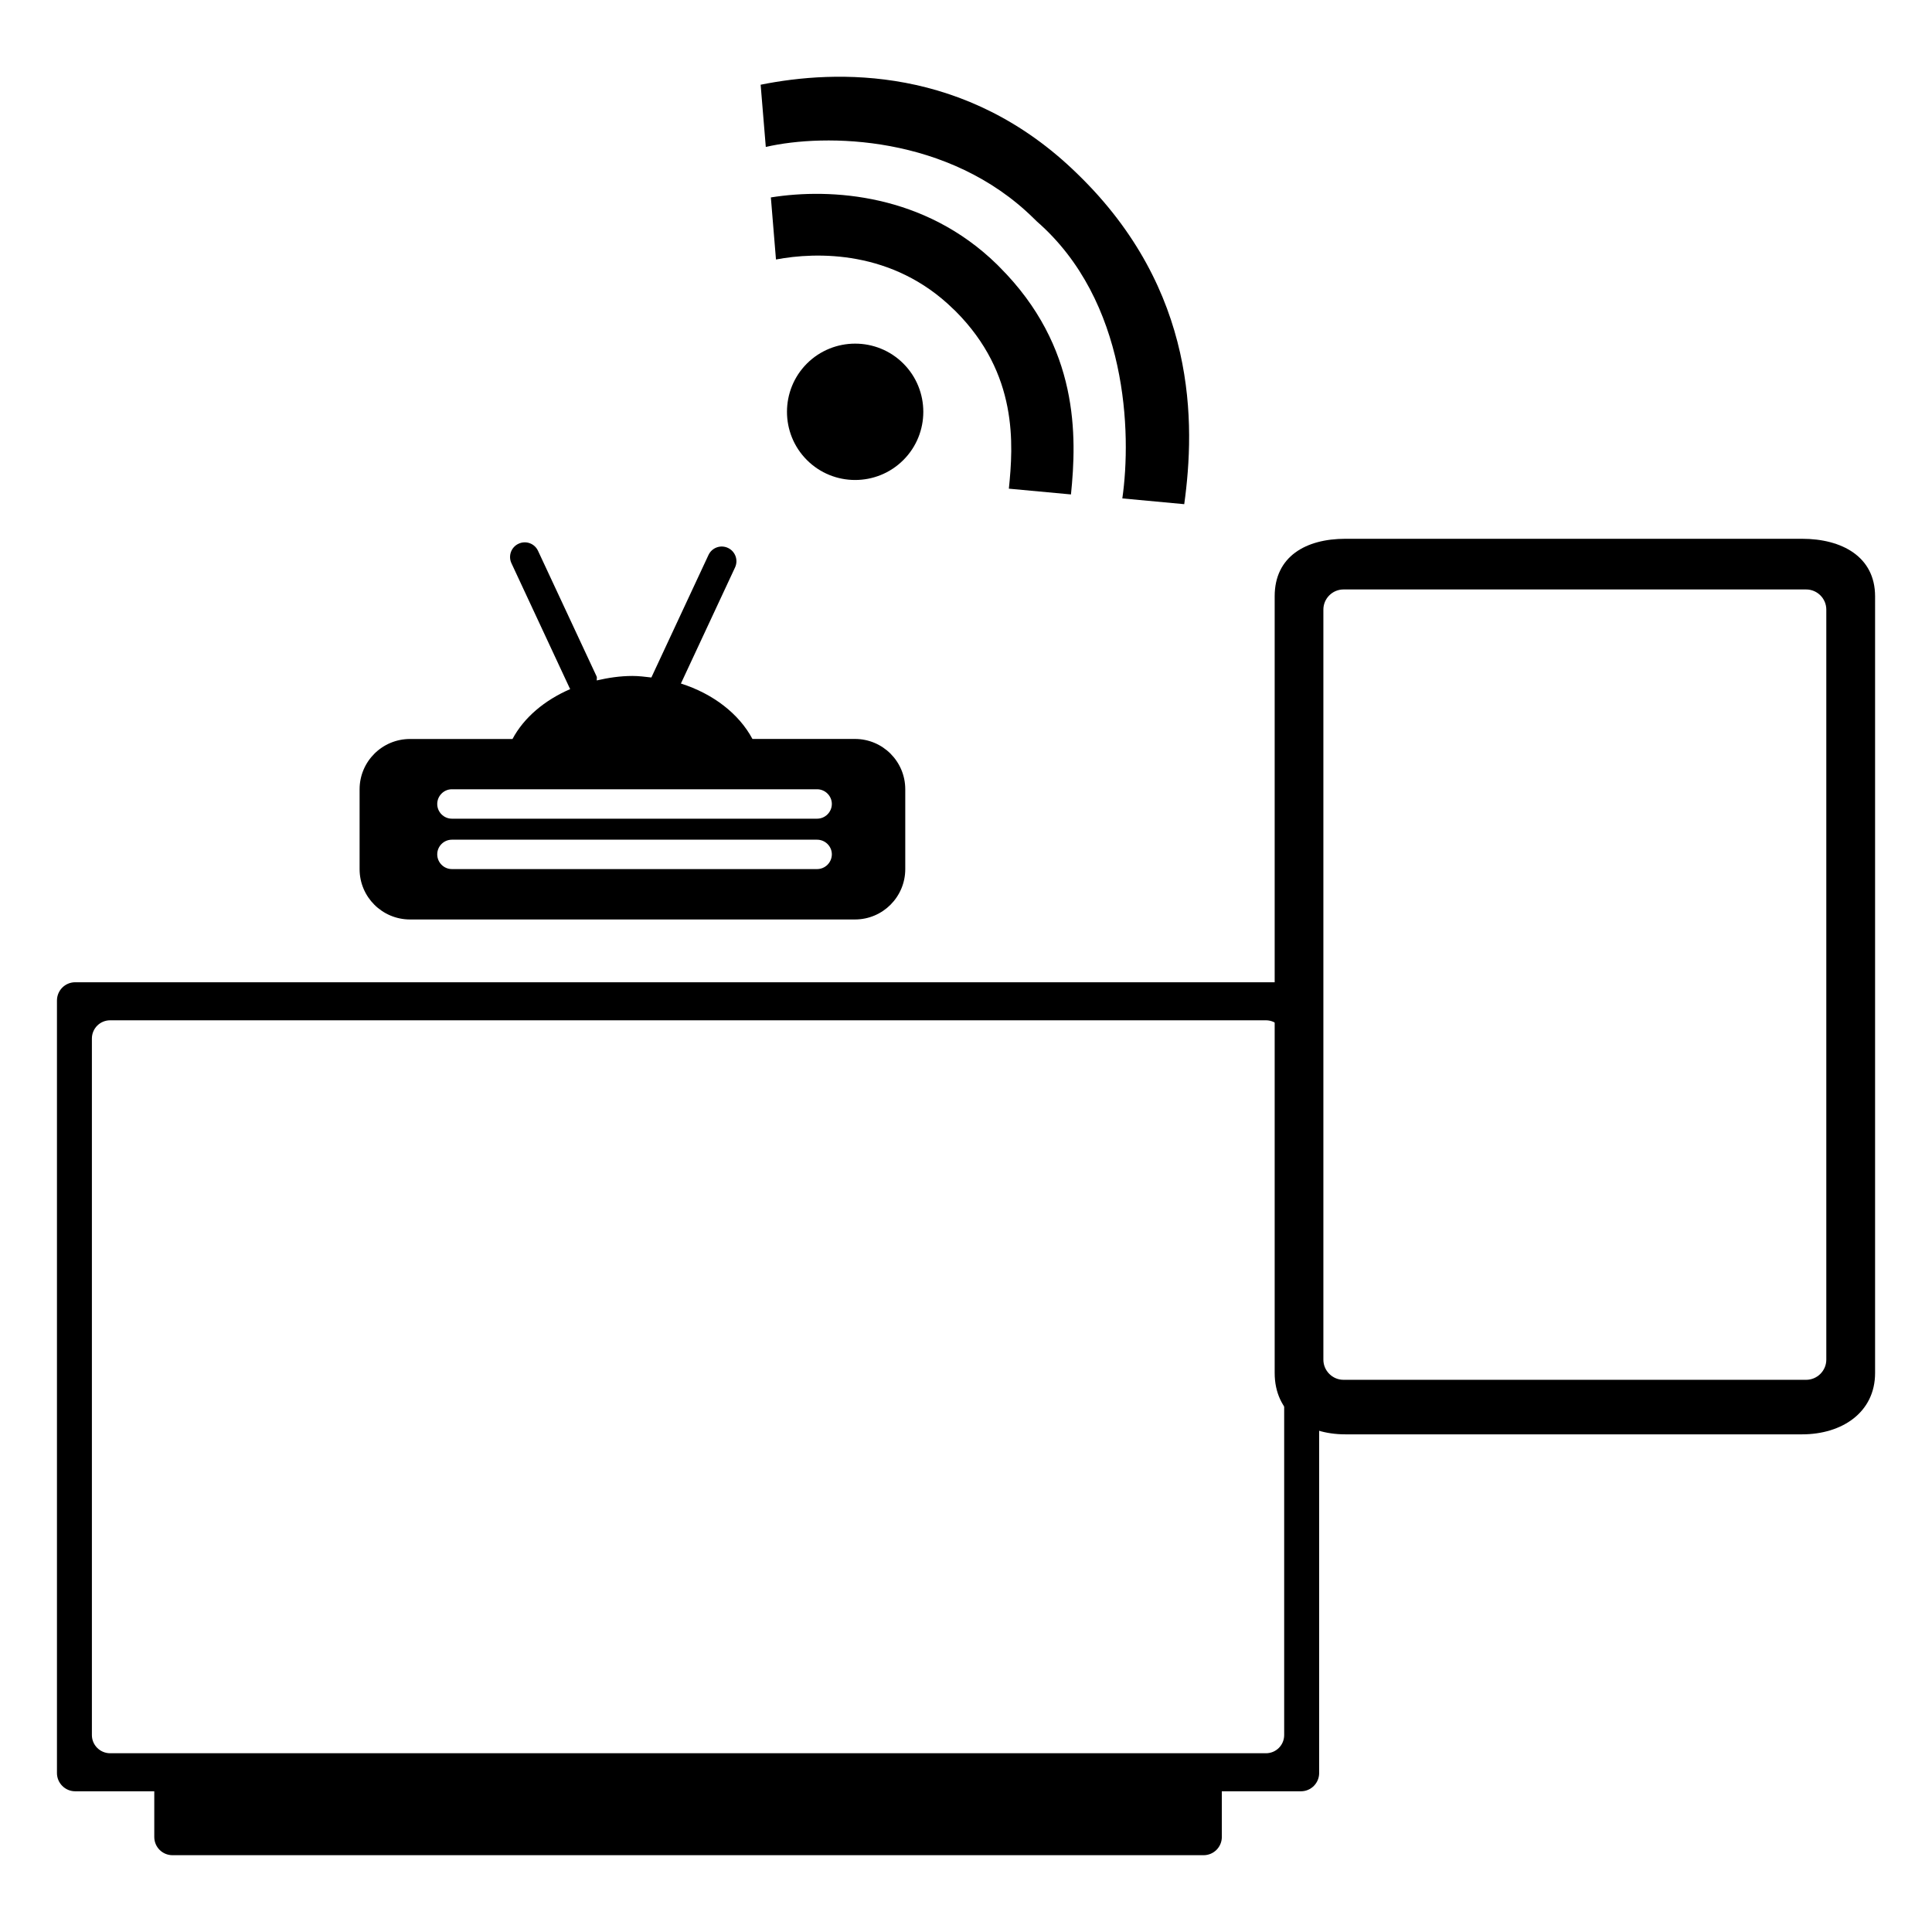 <?xml version="1.0" encoding="utf-8"?>
<svg version="1.1"
	 xmlns="http://www.w3.org/2000/svg" x="0px" y="0px" width="48px" height="48px" viewBox="-1.415 -1.907 48 48">
<defs>
</defs>
<path d="M30.906,22.497H0.453C0.203,22.497,0,22.699,0,22.952v19.192c0,0.25,0.204,0.453,0.453,0.453h1.965v1.135
	c0,0.251,0.202,0.453,0.453,0.453h25.617c0.25,0,0.453-0.202,0.453-0.453v-1.135h1.967c0.248,0,0.451-0.203,0.451-0.453V22.952
	C31.359,22.699,31.154,22.497,30.906,22.497z M30.49,41.2c0,0.25-0.202,0.452-0.453,0.452H1.322c-0.25,0-0.454-0.202-0.454-0.452
	V23.896c0-0.252,0.203-0.454,0.454-0.454h28.715c0.251,0,0.453,0.202,0.453,0.454V41.2z"/>
<path d="M43.357,11.479H32.011c-0.987,0-1.757,0.442-1.757,1.428v19.297c0,0.986,0.77,1.525,1.757,1.525h11.347
	c0.984,0,1.813-0.539,1.813-1.525V12.907C45.17,11.921,44.342,11.479,43.357,11.479z M43.959,31.874c0,0.274-0.226,0.5-0.5,0.5
	H31.964c-0.275,0-0.5-0.226-0.5-0.5V13.238c0-0.275,0.225-0.5,0.5-0.5h11.495c0.274,0,0.5,0.225,0.5,0.5V31.874z"/>
<path d="M19.827,16.452h-2.548c-0.334-0.626-0.978-1.123-1.777-1.377l1.345-2.884c0.085-0.183,0.007-0.399-0.176-0.485
	c-0.183-0.086-0.4-0.006-0.484,0.176l-1.419,3.043c-0.156-0.018-0.31-0.038-0.47-0.038c-0.31,0-0.604,0.046-0.887,0.111
	c-0.004-0.034,0.012-0.067-0.004-0.101l-1.455-3.119c-0.085-0.183-0.301-0.262-0.484-0.176c-0.183,0.084-0.262,0.302-0.176,0.485
	l1.454,3.119c0.001,0.003,0.004,0.003,0.007,0.007c-0.638,0.276-1.151,0.707-1.435,1.24H8.771c-0.691,0-1.252,0.56-1.252,1.251
	v1.982c0,0.691,0.561,1.251,1.252,1.251h11.055c0.691,0,1.25-0.561,1.25-1.251v-1.982C21.077,17.012,20.517,16.452,19.827,16.452z
	 M18.886,19.685H9.812c-0.2,0-0.364-0.164-0.364-0.366c0-0.201,0.164-0.364,0.364-0.364h9.074c0.202,0.001,0.366,0.164,0.366,0.364
	C19.251,19.521,19.086,19.685,18.886,19.685z M18.886,18.433H9.812c-0.2,0-0.364-0.164-0.364-0.365c0-0.201,0.164-0.366,0.364-0.366
	h9.074c0.202,0.001,0.366,0.166,0.366,0.366C19.251,18.269,19.086,18.433,18.886,18.433z"/>
<path d="M21.029,7.126c-0.661-0.662-1.737-0.659-2.397,0c-0.659,0.66-0.66,1.736,0,2.396c0.661,0.662,1.737,0.661,2.397,0
	C21.689,8.863,21.69,7.788,21.029,7.126z"/>
<path d="M25.357,2.417c-2.764-2.708-6.008-2.595-7.874-2.219l0.128,1.546c1.472-0.341,4.548-0.305,6.66,1.778
	c0.027,0.025,0.048,0.049,0.076,0.074c2.26,1.971,2.354,5.267,2.122,6.88l1.538,0.143C28.283,8.625,28.337,5.306,25.357,2.417z"/>
<path d="M23.42,4.729c-0.021-0.021-0.041-0.042-0.062-0.063c-1.796-1.758-4.12-1.908-5.621-1.668l0.127,1.542
	c1.001-0.19,2.901-0.244,4.408,1.233c0.017,0.016,0.035,0.032,0.051,0.048c1.561,1.562,1.439,3.318,1.327,4.413l1.543,0.143
	C25.34,8.939,25.403,6.712,23.42,4.729z"/>
</svg>
